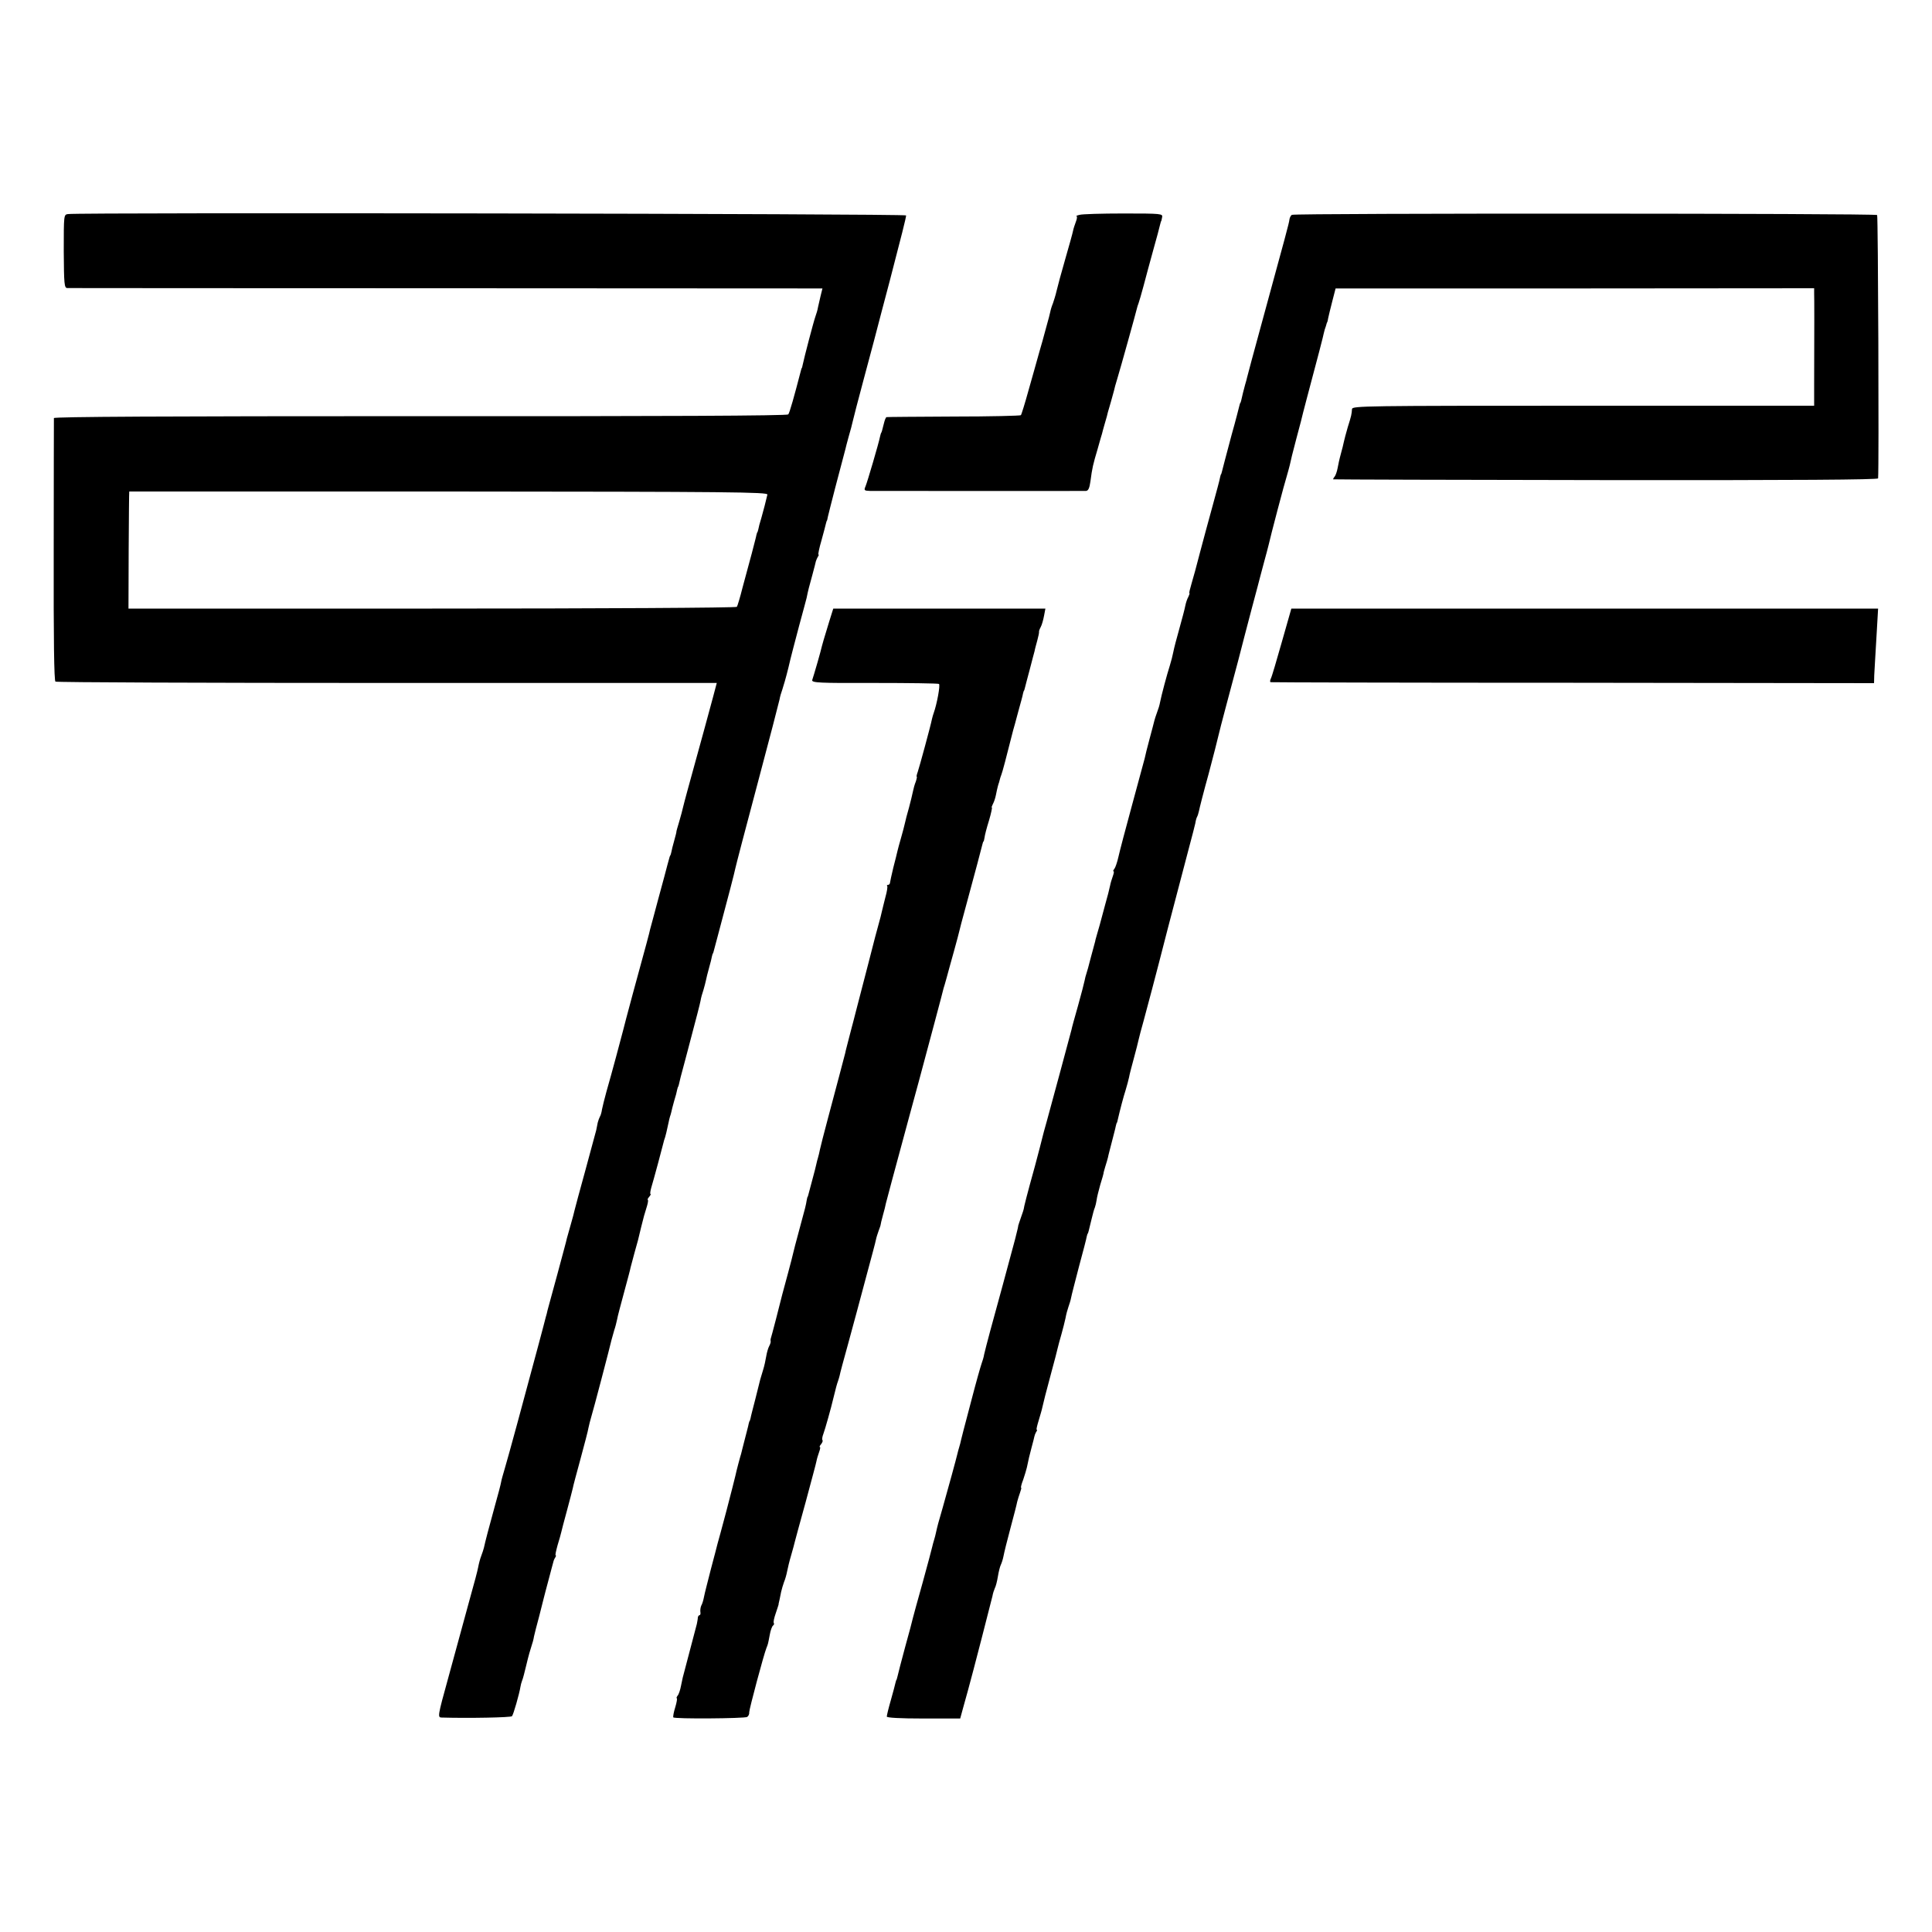 <?xml version="1.0" standalone="no"?>
<!DOCTYPE svg PUBLIC "-//W3C//DTD SVG 20010904//EN"
 "http://www.w3.org/TR/2001/REC-SVG-20010904/DTD/svg10.dtd">
<svg version="1.0" xmlns="http://www.w3.org/2000/svg"
 width="1000pt" height="1000pt" viewBox="0 0 1000 1000"
 preserveAspectRatio="xMidYMid meet">
<g transform="translate(0,1000) scale(0.1,-0.1)"
fill="#000000" stroke="none">
<path d="M352 8892 c-22 -3 -22 -4 -22 -193 1 -171 3 -189 18 -190 9 0 893 -1
1963 -1 l1946 -1 -9 -36 c-5 -20 -11 -47 -14 -61 -2 -14 -9 -36 -14 -50 -9
-25 -58 -212 -65 -247 -2 -10 -4 -18 -5 -18 -1 0 -3 -7 -5 -15 -34 -131 -58
-217 -65 -225 -5 -7 -646 -10 -1904 -9 -1332 0 -1896 -3 -1897 -10 0 -6 -1
-314 -1 -684 -1 -467 2 -676 9 -680 6 -4 779 -7 1717 -7 938 0 1706 0 1706 0
0 -4 -125 -462 -151 -554 -11 -41 -22 -81 -24 -91 -2 -9 -10 -41 -19 -71 -9
-30 -16 -54 -15 -54 1 0 -4 -20 -11 -45 -7 -25 -14 -52 -15 -60 -2 -8 -4 -16
-5 -17 -3 -3 -3 -4 -15 -48 -4 -16 -25 -95 -47 -175 -21 -80 -41 -152 -43
-160 -3 -16 -18 -72 -90 -335 -25 -93 -48 -179 -50 -189 -6 -24 -61 -230 -86
-316 -10 -36 -20 -77 -23 -92 -2 -15 -7 -32 -11 -38 -3 -5 -8 -19 -11 -30 -2
-11 -6 -29 -8 -40 -3 -11 -28 -104 -56 -207 -29 -103 -53 -196 -56 -207 -2
-10 -11 -44 -20 -75 -9 -31 -18 -63 -20 -71 -1 -8 -24 -91 -49 -185 -26 -93
-48 -178 -51 -187 -2 -10 -6 -26 -9 -35 -2 -10 -20 -76 -39 -148 -74 -277
-157 -582 -173 -635 -9 -30 -18 -62 -19 -70 -1 -8 -16 -67 -34 -130 -30 -109
-48 -177 -55 -210 -2 -8 -8 -28 -14 -43 -6 -15 -13 -42 -16 -59 -3 -17 -21
-85 -40 -152 -18 -67 -45 -164 -59 -216 -14 -52 -39 -144 -56 -205 -55 -199
-56 -205 -33 -205 136 -4 357 0 363 7 7 7 38 115 44 153 1 8 5 22 8 30 4 8 14
47 23 85 9 39 21 81 26 95 5 14 11 36 13 50 3 14 15 61 27 105 11 44 22 87 24
95 2 8 13 51 25 95 12 44 22 85 24 90 1 6 5 16 9 22 5 7 6 13 3 13 -3 0 2 23
10 52 9 28 17 59 19 67 2 9 15 60 30 114 14 53 28 105 30 115 1 9 20 78 40
152 20 74 39 146 41 160 3 14 9 39 14 55 11 35 99 371 105 399 3 10 9 33 14
50 6 17 12 42 15 56 2 14 19 77 36 140 17 63 33 122 34 130 2 8 11 42 20 75
18 64 19 66 35 135 13 52 16 64 30 108 5 17 7 32 4 32 -3 0 0 7 7 15 7 8 10
15 7 15 -3 0 -1 15 4 33 12 39 60 218 63 232 1 6 5 19 9 30 3 11 9 34 12 50 7
35 13 58 16 65 1 3 3 10 4 15 1 6 7 30 14 55 8 25 15 52 16 60 2 8 4 15 5 15
1 0 4 10 13 50 3 11 17 65 32 120 56 212 66 251 71 275 2 14 9 39 15 56 5 17
11 40 13 50 2 11 9 39 16 64 7 25 14 52 15 60 2 8 4 15 5 15 1 0 3 7 5 15 2 8
11 42 20 75 52 194 88 333 91 350 2 11 53 207 114 435 61 228 112 426 115 440
2 14 9 36 14 50 5 14 20 66 32 115 11 50 37 146 55 215 19 69 36 134 39 145 7
36 13 59 30 120 9 33 17 65 18 70 2 6 6 16 10 23 5 6 6 12 3 12 -2 0 4 33 16
73 11 39 21 79 23 87 2 8 4 15 5 15 1 0 3 9 5 20 2 11 20 79 38 150 49 185 50
189 53 201 1 6 9 36 17 65 9 30 18 65 21 79 3 14 28 111 56 215 43 159 68 255
94 355 2 8 21 78 41 155 60 230 85 329 85 340 0 9 -4274 16 -4338 7z m3620
-1452 c-15 -61 -13 -55 -31 -120 -8 -25 -15 -52 -16 -60 -2 -8 -4 -15 -5 -15
-1 0 -3 -7 -5 -15 -1 -8 -13 -51 -24 -95 -12 -44 -33 -122 -47 -174 -13 -52
-27 -98 -30 -102 -3 -5 -713 -9 -1577 -9 l-1572 0 1 303 c1 166 2 302 3 303 0
0 745 0 1654 0 1463 -1 1652 -3 1649 -16z"/>
<path d="M5588 8888 c-13 -3 -20 -6 -16 -7 4 -1 3 -13 -3 -28 -6 -16 -13 -37
-15 -48 -2 -11 -20 -76 -40 -145 -20 -69 -40 -143 -45 -165 -5 -22 -14 -51
-19 -65 -6 -14 -12 -34 -14 -45 -2 -11 -10 -40 -17 -65 -7 -25 -13 -49 -15
-55 -1 -5 -12 -44 -24 -85 -11 -41 -37 -131 -56 -199 -19 -69 -37 -127 -40
-130 -3 -3 -159 -7 -347 -7 -188 -1 -345 -2 -348 -3 -4 0 -10 -16 -14 -33 -9
-37 -12 -47 -15 -50 -1 -2 -3 -10 -5 -18 -6 -32 -66 -236 -75 -257 -9 -21 -7
-23 23 -24 43 0 1098 -1 1118 0 12 1 18 14 23 49 9 70 14 90 37 167 11 39 21
75 23 80 1 6 8 30 15 55 8 25 14 50 15 55 2 6 9 30 16 55 7 25 14 51 16 58 1
7 9 36 18 65 15 49 96 340 101 362 1 6 5 17 8 25 3 8 15 49 26 90 11 41 33
125 50 185 17 61 33 119 35 130 3 11 5 20 6 20 1 0 3 9 5 20 4 19 -1 20 -200
20 -112 0 -214 -3 -227 -7z"/>
<path d="M6687 8888 c-6 -3 -12 -15 -13 -25 -2 -18 -18 -77 -144 -538 -39
-143 -73 -268 -75 -278 -2 -10 -7 -27 -10 -37 -3 -10 -8 -29 -11 -42 -9 -39
-12 -53 -14 -53 -1 0 -3 -7 -5 -15 -2 -8 -19 -76 -40 -150 -34 -129 -42 -157
-50 -190 -2 -8 -4 -15 -5 -15 -1 0 -3 -7 -5 -16 -1 -10 -19 -75 -38 -145 -20
-71 -49 -181 -66 -244 -16 -63 -36 -136 -44 -162 -8 -27 -13 -48 -11 -48 3 0
0 -8 -5 -19 -6 -10 -13 -31 -16 -47 -3 -16 -17 -69 -31 -119 -14 -49 -28 -103
-31 -120 -3 -16 -11 -48 -18 -70 -14 -43 -44 -155 -51 -192 -2 -12 -9 -35 -15
-50 -6 -16 -12 -35 -14 -43 -2 -8 -13 -51 -25 -95 -12 -44 -23 -89 -25 -100
-3 -11 -32 -119 -65 -240 -33 -121 -65 -242 -71 -270 -6 -27 -16 -56 -21 -62
-6 -7 -8 -13 -4 -13 3 0 1 -11 -4 -25 -5 -14 -12 -36 -14 -48 -3 -12 -7 -31
-10 -42 -3 -11 -10 -36 -15 -55 -5 -19 -18 -68 -29 -108 -12 -40 -21 -74 -22
-77 0 -3 -2 -10 -4 -17 -2 -7 -11 -42 -21 -78 -9 -36 -19 -72 -22 -80 -3 -8
-7 -24 -9 -35 -2 -11 -17 -69 -34 -130 -17 -60 -33 -117 -34 -125 -9 -34 -110
-410 -128 -474 -11 -38 -21 -76 -23 -85 -2 -9 -19 -75 -38 -146 -41 -147 -59
-219 -58 -222 0 -2 -6 -21 -14 -43 -8 -22 -14 -42 -15 -45 0 -3 0 -6 -1 -7 0
-2 -2 -10 -4 -18 -7 -30 -15 -60 -20 -78 -11 -42 -96 -356 -120 -442 -14 -52
-28 -106 -31 -120 -2 -14 -9 -36 -14 -50 -5 -14 -28 -95 -50 -180 -49 -187
-49 -185 -55 -211 -2 -11 -7 -29 -10 -39 -3 -10 -8 -27 -10 -37 -5 -22 -49
-183 -76 -278 -22 -75 -27 -94 -34 -126 -2 -11 -7 -29 -10 -39 -3 -10 -8 -27
-10 -37 -2 -10 -24 -92 -49 -183 -26 -91 -48 -174 -51 -185 -2 -11 -20 -78
-40 -150 -19 -71 -37 -139 -39 -150 -3 -11 -5 -20 -6 -20 -1 0 -3 -7 -5 -15
-2 -8 -12 -49 -24 -90 -12 -41 -21 -79 -21 -85 0 -6 68 -10 190 -10 l190 0 15
55 c8 30 20 71 25 90 23 82 122 467 127 489 2 13 8 31 12 40 5 9 12 36 16 61
4 25 11 52 15 60 4 8 11 29 14 45 3 17 19 82 36 145 17 63 33 125 35 137 3 12
10 34 15 48 5 14 8 25 5 25 -2 0 2 19 11 41 8 23 16 51 19 63 9 43 13 62 25
106 7 25 13 50 14 55 1 6 5 16 9 23 5 6 6 12 3 12 -3 0 2 21 10 47 8 27 17 57
19 68 9 40 15 62 45 175 17 63 33 123 35 134 2 10 11 42 19 70 8 28 17 65 21
83 3 18 10 44 15 58 5 14 12 36 14 48 2 12 21 85 41 162 21 77 39 147 40 155
2 8 4 15 5 15 2 0 5 13 20 75 6 25 13 52 17 60 3 8 7 25 9 38 1 12 10 48 19
80 10 31 17 58 17 59 -1 2 4 17 9 35 6 18 12 40 14 48 1 8 11 44 20 80 9 36
19 72 20 80 2 8 4 16 5 18 2 1 3 5 4 10 14 61 31 125 42 159 7 23 15 53 18 67
2 14 14 58 25 99 11 40 22 84 25 98 3 13 14 56 25 94 17 63 58 215 127 485 35
133 78 298 109 415 15 55 29 111 32 124 2 14 6 28 9 33 3 5 7 18 10 31 2 12
24 99 50 192 25 94 47 181 50 195 3 14 21 84 40 155 19 72 48 180 64 240 15
61 47 180 69 265 23 85 43 162 45 170 2 8 11 42 20 75 9 33 19 70 22 83 9 42
84 327 95 360 5 18 12 42 15 55 2 12 17 74 34 137 17 63 33 124 35 135 3 11
25 97 50 190 25 94 48 181 51 195 3 14 8 34 11 45 4 11 8 23 9 28 1 4 2 8 4
10 1 1 3 11 5 22 2 11 12 50 21 86 l17 66 1239 0 1238 1 0 -27 c1 -24 1 -177
0 -468 l0 -113 -1195 0 c-1131 0 -1195 -1 -1197 -17 -2 -27 -3 -34 -22 -94 -9
-31 -18 -65 -20 -75 -2 -11 -9 -39 -16 -64 -7 -25 -14 -58 -17 -75 -3 -16 -10
-36 -15 -42 -6 -7 -9 -14 -7 -14 2 -1 637 -3 1412 -4 989 -1 1407 2 1408 9 5
62 0 1358 -5 1363 -9 9 -3014 10 -3029 1z"/>
<path d="M4292 6783 c-28 -91 -35 -116 -38 -128 -1 -5 -11 -44 -23 -85 -12
-41 -24 -82 -27 -90 -3 -14 34 -16 322 -15 179 0 330 -2 334 -5 8 -5 -11 -106
-27 -150 -3 -8 -7 -22 -9 -31 -7 -36 -66 -252 -74 -275 -5 -13 -7 -24 -5 -24
2 0 0 -11 -5 -26 -6 -14 -12 -37 -15 -52 -3 -15 -12 -52 -20 -82 -9 -30 -18
-66 -21 -80 -3 -14 -12 -48 -20 -76 -8 -28 -17 -60 -19 -70 -2 -11 -12 -48
-21 -84 -9 -36 -16 -71 -17 -77 0 -7 -5 -13 -10 -13 -6 0 -8 -3 -5 -6 3 -3 -1
-29 -9 -57 -7 -29 -16 -63 -19 -77 -3 -14 -9 -38 -14 -55 -5 -16 -30 -111 -55
-210 -26 -99 -53 -205 -61 -235 -8 -30 -16 -62 -18 -70 -2 -8 -12 -44 -21 -80
-9 -36 -19 -72 -20 -80 -5 -21 -47 -178 -90 -340 -20 -74 -38 -146 -41 -160
-3 -14 -7 -33 -10 -42 -3 -9 -7 -25 -9 -35 -2 -10 -11 -45 -20 -78 -9 -33 -18
-67 -20 -75 -2 -8 -4 -15 -5 -15 -1 0 -3 -9 -5 -20 -4 -24 -5 -30 -40 -158
-15 -54 -28 -106 -30 -115 -2 -9 -13 -53 -25 -97 -12 -44 -26 -96 -31 -115
-10 -42 -57 -223 -60 -230 -1 -3 -1 -9 0 -13 1 -4 -3 -16 -8 -25 -5 -9 -12
-33 -15 -52 -3 -19 -10 -51 -16 -70 -6 -19 -13 -42 -15 -50 -2 -8 -13 -53 -25
-100 -12 -47 -24 -92 -25 -100 -2 -8 -4 -15 -5 -15 -1 0 -3 -7 -5 -15 -1 -8
-11 -44 -20 -80 -9 -36 -18 -69 -19 -75 -2 -5 -8 -28 -14 -50 -6 -22 -13 -51
-16 -65 -3 -14 -24 -95 -46 -180 -23 -85 -43 -162 -46 -170 -2 -8 -17 -67 -34
-130 -16 -63 -33 -128 -36 -145 -3 -16 -9 -37 -14 -45 -4 -8 -6 -23 -5 -32 2
-10 0 -18 -4 -18 -4 0 -8 -6 -9 -12 0 -7 -3 -22 -5 -33 -6 -22 -67 -254 -71
-270 -2 -5 -6 -28 -11 -50 -4 -22 -12 -46 -18 -52 -5 -7 -7 -13 -4 -13 3 0 0
-21 -8 -47 -8 -25 -12 -49 -10 -52 5 -9 368 -6 382 2 7 4 12 15 11 25 0 16 75
297 89 332 8 20 8 19 17 67 4 24 12 45 17 49 5 3 7 9 4 14 -3 4 2 26 10 49 8
23 14 43 15 46 0 3 0 6 1 8 1 4 7 30 12 57 3 14 10 37 15 51 6 14 13 39 16 55
3 16 12 54 21 84 9 30 17 62 19 70 2 8 27 101 56 205 28 105 54 200 56 212 2
12 9 34 14 48 5 14 7 25 4 25 -4 0 -1 7 6 15 7 9 10 18 7 21 -3 3 -1 18 5 33
8 21 40 134 52 186 12 49 18 72 23 85 3 8 7 22 9 30 1 8 21 83 44 165 22 83
43 157 45 166 2 9 24 91 49 183 25 93 48 178 50 190 2 11 9 32 14 46 5 14 10
27 10 30 0 3 5 25 12 50 7 25 14 52 15 60 3 13 41 155 121 450 8 30 17 62 19
70 2 8 16 58 30 110 51 190 127 474 129 485 2 5 9 30 16 55 7 25 14 50 15 55
2 6 13 46 25 90 12 44 24 88 26 98 5 22 8 32 39 147 38 139 76 283 80 300 2 8
4 15 6 15 1 0 3 9 5 20 1 11 11 50 23 88 11 37 17 67 15 67 -3 0 0 8 5 18 6
11 13 32 16 48 7 36 13 57 16 64 1 3 3 10 4 15 1 6 5 17 8 25 5 12 25 87 61
230 3 8 14 51 26 95 12 44 24 86 25 95 2 8 4 15 5 15 1 0 3 7 5 15 2 8 13 51
25 95 11 44 23 87 25 95 1 8 8 33 14 55 6 22 10 42 9 45 -1 3 3 14 9 25 6 11
13 37 17 58 l7 37 -549 0 -549 0 -21 -67z"/>
<path d="M6635 6678 c-27 -95 -52 -181 -57 -190 -5 -10 -5 -19 -1 -19 4 -1
709 -3 1566 -3 l1557 -2 1 40 c1 23 3 55 4 71 1 17 5 85 9 153 l7 122 -1519 0
-1518 0 -49 -172z"/>
</g>
</svg>
